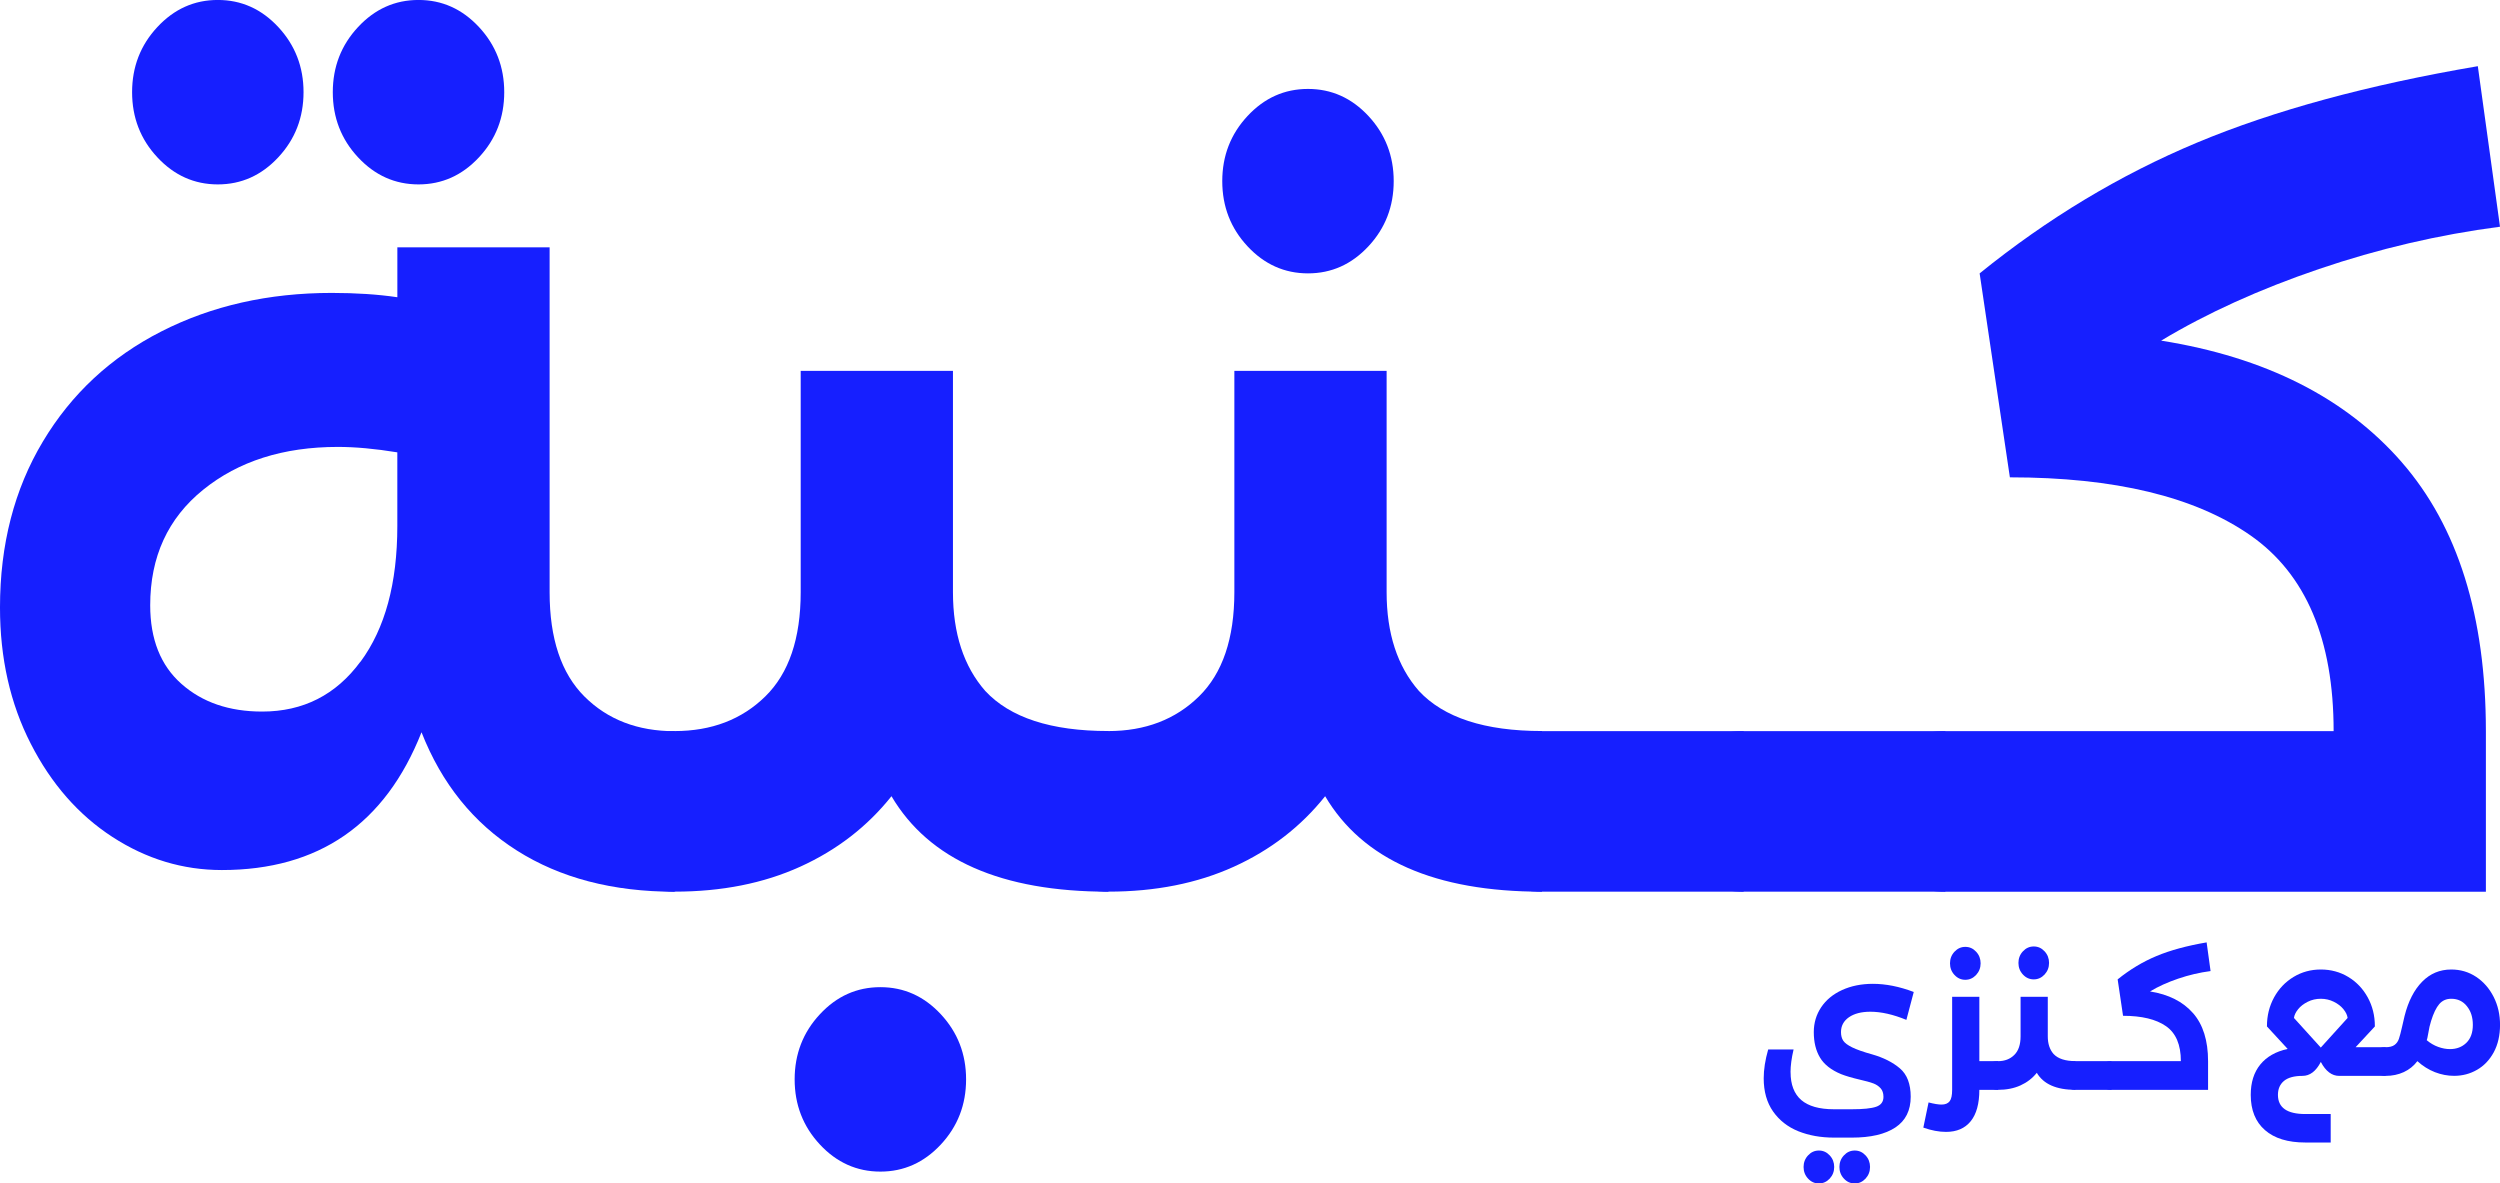 <?xml version="1.0" encoding="UTF-8"?>
<svg id="Layer_2" data-name="Layer 2" xmlns="http://www.w3.org/2000/svg" viewBox="0 0 607.5 287.57">
  <defs>
    <style>
      .cls-1 {
        fill: #161fff;
      }
    </style>
  </defs>
  <g id="Layer_1-2" data-name="Layer 1">
    <g>
      <g>
        <path class="cls-1" d="m142.01,169.24c5.64,5.63,12.95,8.44,21.93,8.44v39.01c-15.03,0-27.81-3.34-38.35-10.02-10.54-6.68-18.26-16.25-23.16-28.73-8.82,22.32-25,33.48-48.52,33.48-9.48,0-18.34-2.68-26.59-8.04-8.25-5.36-14.87-12.92-19.85-22.67-4.99-9.75-7.47-20.78-7.47-33.08,0-15.29,3.47-28.73,10.42-40.33,6.94-11.6,16.54-20.52,28.79-26.76,12.25-6.24,26.06-9.36,41.42-9.36,5.88,0,11.19.35,15.93,1.05v-12.13h37v83.83c0,11.25,2.82,19.68,8.45,25.31ZM38.23,38.22c-4.09-4.39-6.13-9.66-6.13-15.82s2.04-11.42,6.13-15.82c4.08-4.39,8.98-6.59,14.7-6.59s10.62,2.2,14.7,6.59c4.08,4.39,6.13,9.67,6.13,15.82s-2.04,11.43-6.13,15.82c-4.09,4.4-8.99,6.59-14.7,6.59s-10.62-2.2-14.7-6.59Zm49.38,122.58c5.96-8.08,8.94-19.07,8.94-32.95v-17.93c-5.39-.88-10.21-1.32-14.46-1.32-13.23,0-24.14,3.47-32.72,10.41-8.58,6.94-12.87,16.3-12.87,28.07,0,8.26,2.53,14.63,7.6,19.11,5.06,4.48,11.6,6.72,19.6,6.72,9.96,0,17.93-4.04,23.89-12.13Zm-.61-122.58c-4.09-4.39-6.13-9.66-6.13-15.82s2.04-11.42,6.13-15.82c4.08-4.39,8.98-6.59,14.7-6.59s10.62,2.2,14.7,6.59c4.08,4.39,6.13,9.67,6.13,15.82s-2.04,11.43-6.13,15.82c-4.09,4.4-8.99,6.59-14.7,6.59s-10.62-2.2-14.7-6.59Z"/>
        <path class="cls-1" d="m269.32,177.67v39.01c-25.98,0-43.54-7.73-52.69-23.2-5.88,7.38-13.28,13.09-22.18,17.13-8.91,4.04-19.08,6.06-30.51,6.06-5.55,0-10.21-1.93-13.97-5.8-3.76-3.86-5.64-8.61-5.64-14.24s1.8-10.19,5.39-13.71c3.6-3.51,8.33-5.27,14.21-5.27,8.98,0,16.33-2.81,22.06-8.44,5.72-5.62,8.58-14.06,8.58-25.31v-53.78h37v53.78c0,10.02,2.61,18.02,7.84,23.99,6.04,6.5,16.01,9.75,29.9,9.75Zm-70.09,100.44c-4.09-4.39-6.13-9.67-6.13-15.82s2.04-11.43,6.13-15.82c4.08-4.4,8.98-6.59,14.7-6.59s10.62,2.2,14.7,6.59c4.08,4.39,6.13,9.66,6.13,15.82s-2.04,11.42-6.13,15.82c-4.09,4.39-8.99,6.59-14.7,6.59s-10.62-2.2-14.7-6.59Z"/>
        <path class="cls-1" d="m374.7,177.67v39.01c-25.98,0-43.54-7.73-52.69-23.2-5.88,7.38-13.28,13.09-22.18,17.13-8.91,4.04-19.08,6.06-30.51,6.06-5.55,0-10.21-1.93-13.97-5.8-3.76-3.86-5.64-8.61-5.64-14.24s1.8-10.19,5.39-13.71c3.6-3.51,8.33-5.27,14.21-5.27,8.98,0,16.33-2.81,22.06-8.44,5.72-5.62,8.58-14.06,8.58-25.31v-53.78h37v53.78c0,10.02,2.61,18.02,7.84,23.99,6.04,6.5,16.01,9.75,29.9,9.75Zm-71.56-117.83c-4.09-4.39-6.13-9.66-6.13-15.82s2.04-11.42,6.13-15.82,8.98-6.59,14.7-6.59,10.62,2.2,14.7,6.59c4.08,4.39,6.13,9.67,6.13,15.82s-2.04,11.43-6.13,15.82c-4.09,4.4-8.99,6.59-14.7,6.59s-10.62-2.2-14.7-6.59Z"/>
        <path class="cls-1" d="m360.61,183.21c3.68-3.69,8.37-5.54,14.09-5.54h49.01v39.01h-49.01c-5.72,0-10.41-1.85-14.09-5.54-3.68-3.69-5.51-8.34-5.51-13.97s1.84-10.28,5.51-13.97Z"/>
        <path class="cls-1" d="m409.62,183.21c3.68-3.69,8.37-5.54,14.09-5.54h49.01v39.01h-49.01c-5.72,0-10.41-1.85-14.09-5.54-3.68-3.69-5.51-8.34-5.51-13.97s1.84-10.28,5.51-13.97Z"/>
        <path class="cls-1" d="m583.61,112.3c13.64,15.64,20.46,37.43,20.46,65.38v39.01h-131.35c-5.72,0-10.21-1.93-13.48-5.8-3.27-3.86-4.9-8.44-4.9-13.71s1.63-9.84,4.9-13.71c3.27-3.86,7.76-5.8,13.48-5.8h94.35c0-22.32-6.74-38.18-20.22-47.58-13.48-9.4-32.96-14.1-58.45-14.1l-7.35-49.56c16.5-13.35,34.1-23.94,52.81-31.77,18.71-7.82,41.45-14.01,68.25-18.58l5.39,39.01c-14.87,1.94-29.53,5.36-43.99,10.28-14.46,4.92-27.24,10.72-38.35,17.4,25.32,4.04,44.8,13.88,58.45,29.52Z"/>
      </g>
      <g>
        <path class="cls-1" d="m579.71,254.47v6.97h-11.29c-1.78,0-3.27-1.13-4.46-3.39-1.17,2.26-2.66,3.39-4.46,3.39-2.01,0-3.51.41-4.49,1.22-.98.82-1.47,1.95-1.47,3.39,0,3.11,2.22,4.66,6.65,4.66h6.17v6.92h-6.17c-4.23,0-7.5-1-9.8-3.01-2.31-2.01-3.46-4.87-3.46-8.57,0-3.01.77-5.47,2.32-7.37,1.55-1.9,3.76-3.16,6.65-3.79l-5.03-5.46v-.09c0-2.54.58-4.86,1.73-6.97,1.15-2.1,2.73-3.76,4.73-4.97,2-1.21,4.21-1.81,6.63-1.81s4.68.6,6.67,1.81c2,1.21,3.57,2.86,4.73,4.97,1.15,2.1,1.73,4.43,1.73,6.97v.09l-4.68,5.04h7.31Zm-9.24-7.11c-.09-.69-.42-1.4-1.01-2.12-.58-.72-1.36-1.33-2.34-1.81-.98-.49-2.04-.73-3.17-.73s-2.2.24-3.17.73c-.98.49-1.76,1.09-2.34,1.81-.58.72-.92,1.43-1.01,2.12l6.52,7.2,6.52-7.2Z"/>
        <path class="cls-1" d="m601.71,237.38c1.79,1.19,3.21,2.82,4.25,4.87,1.04,2.06,1.55,4.32,1.55,6.8s-.51,4.79-1.53,6.66c-1.02,1.87-2.38,3.29-4.07,4.26-1.69.97-3.55,1.46-5.56,1.46-1.58,0-3.13-.3-4.66-.89-1.53-.6-2.95-1.49-4.27-2.68-.88,1.16-1.98,2.05-3.3,2.66-1.33.61-2.79.92-4.4.92-.99,0-1.82-.35-2.49-1.04-.67-.69-1.01-1.54-1.01-2.54s.32-1.82.96-2.45c.64-.63,1.49-.94,2.54-.94.93,0,1.65-.18,2.14-.54.5-.36.85-.85,1.07-1.48.22-.63.47-1.6.77-2.92.29-1.35.5-2.23.61-2.64.9-3.58,2.33-6.36,4.27-8.33,1.94-1.98,4.3-2.97,7.07-2.97,2.25,0,4.27.6,6.06,1.79Zm-2.39,16.03c1.05-1.02,1.58-2.47,1.58-4.36s-.48-3.33-1.44-4.54c-.96-1.21-2.23-1.81-3.81-1.81-1.2,0-2.17.43-2.91,1.29-.74.86-1.41,2.24-1.99,4.12-.29.91-.51,1.87-.66,2.87-.06.22-.11.48-.15.78-.04.3-.12.64-.24,1.01.85.72,1.77,1.26,2.76,1.62.99.36,1.95.54,2.89.54,1.6,0,2.93-.51,3.98-1.53Z"/>
      </g>
      <g>
        <path class="cls-1" d="m435.11,260.55c0,3.01.87,5.26,2.6,6.76,1.74,1.49,4.38,2.24,7.94,2.24h4.33c2.77,0,4.75-.2,5.93-.61,1.18-.41,1.77-1.21,1.77-2.4,0-.88-.23-1.58-.7-2.1-.47-.52-1.06-.91-1.77-1.18-.72-.27-1.76-.56-3.13-.87-2.01-.47-3.57-.93-4.68-1.37-2.42-1-4.14-2.35-5.14-4.03-1.01-1.68-1.51-3.74-1.51-6.19,0-2.23.6-4.24,1.79-6.03,1.2-1.79,2.89-3.19,5.08-4.19,2.19-1,4.68-1.51,7.48-1.51,3.15,0,6.46.66,9.94,1.98l-1.79,6.78c-3.21-1.32-6.13-1.98-8.75-1.98-2.19,0-3.92.45-5.21,1.34-1.28.89-1.93,2.1-1.93,3.6,0,.85.18,1.55.55,2.1.36.55,1.09,1.09,2.17,1.62,1.08.53,2.68,1.1,4.81,1.69,2.77.79,5.03,1.92,6.78,3.41,1.75,1.49,2.63,3.79,2.63,6.9,0,3.33-1.24,5.81-3.72,7.46-2.48,1.65-6.01,2.47-10.59,2.47h-4.33c-3.21,0-6.1-.52-8.67-1.55-2.57-1.04-4.61-2.64-6.13-4.8-1.52-2.17-2.28-4.85-2.28-8.05,0-2.13.36-4.47,1.09-7.02h6.17c-.5,2.13-.74,3.97-.74,5.51Zm4.25,25.85c-.73-.78-1.09-1.73-1.09-2.82s.36-2.04,1.09-2.82c.73-.79,1.6-1.18,2.63-1.18s1.9.39,2.63,1.18c.73.78,1.09,1.73,1.09,2.82s-.37,2.04-1.09,2.82c-.73.78-1.61,1.18-2.63,1.18s-1.9-.39-2.63-1.18Zm8.71,0c-.73-.78-1.09-1.73-1.09-2.82s.36-2.04,1.09-2.82c.73-.79,1.6-1.18,2.63-1.18s1.9.39,2.63,1.18c.73.78,1.09,1.73,1.09,2.82s-.37,2.04-1.09,2.82c-.73.78-1.6,1.18-2.63,1.18s-1.9-.39-2.63-1.18Z"/>
        <path class="cls-1" d="m485.53,257.86v6.97h-4.55c0,3.36-.7,5.9-2.1,7.63-1.4,1.73-3.4,2.59-6,2.59-1.72,0-3.56-.35-5.51-1.04l1.27-6.12c1.34.35,2.39.52,3.15.52.9,0,1.56-.27,1.97-.8.41-.53.61-1.46.61-2.78v-22.6h6.61v15.63h4.55Zm-10.59-20.95c-.73-.78-1.09-1.73-1.09-2.82s.36-2.04,1.09-2.82c.73-.78,1.6-1.18,2.63-1.18s1.9.39,2.63,1.18c.73.78,1.09,1.73,1.09,2.82s-.37,2.04-1.09,2.82c-.73.78-1.61,1.18-2.63,1.18s-1.9-.39-2.63-1.18Z"/>
        <path class="cls-1" d="m504.35,257.86v6.97c-4.64,0-7.78-1.38-9.41-4.14-1.05,1.32-2.37,2.34-3.96,3.06-1.59.72-3.41,1.08-5.45,1.08-.99,0-1.82-.35-2.49-1.04-.67-.69-1.01-1.54-1.01-2.54s.32-1.82.96-2.45c.64-.63,1.49-.94,2.54-.94,1.6,0,2.92-.5,3.94-1.51,1.02-1,1.53-2.51,1.53-4.52v-9.6h6.61v9.6c0,1.79.47,3.22,1.4,4.28,1.08,1.16,2.86,1.74,5.34,1.74Zm-12.78-21.05c-.73-.78-1.09-1.73-1.09-2.82s.36-2.04,1.09-2.82,1.6-1.18,2.63-1.18,1.9.39,2.63,1.18c.73.78,1.09,1.73,1.09,2.82s-.37,2.04-1.09,2.82c-.73.78-1.61,1.18-2.63,1.18s-1.9-.39-2.63-1.18Z"/>
        <path class="cls-1" d="m501.83,258.85c.66-.66,1.5-.99,2.52-.99h8.75v6.97h-8.75c-1.02,0-1.86-.33-2.52-.99-.66-.66-.98-1.49-.98-2.5s.33-1.84.98-2.5Z"/>
        <path class="cls-1" d="m532.91,246.19c2.44,2.79,3.65,6.69,3.65,11.68v6.97h-23.46c-1.02,0-1.82-.35-2.41-1.04-.58-.69-.88-1.51-.88-2.45s.29-1.76.88-2.45c.58-.69,1.39-1.04,2.41-1.04h16.85c0-3.99-1.2-6.82-3.61-8.5-2.41-1.68-5.89-2.52-10.44-2.52l-1.31-8.85c2.95-2.38,6.09-4.28,9.43-5.67,3.34-1.4,7.4-2.5,12.19-3.32l.96,6.97c-2.66.35-5.27.96-7.86,1.84-2.58.88-4.87,1.91-6.85,3.11,4.52.72,8,2.48,10.44,5.27Z"/>
      </g>
    </g>
  </g>
</svg>